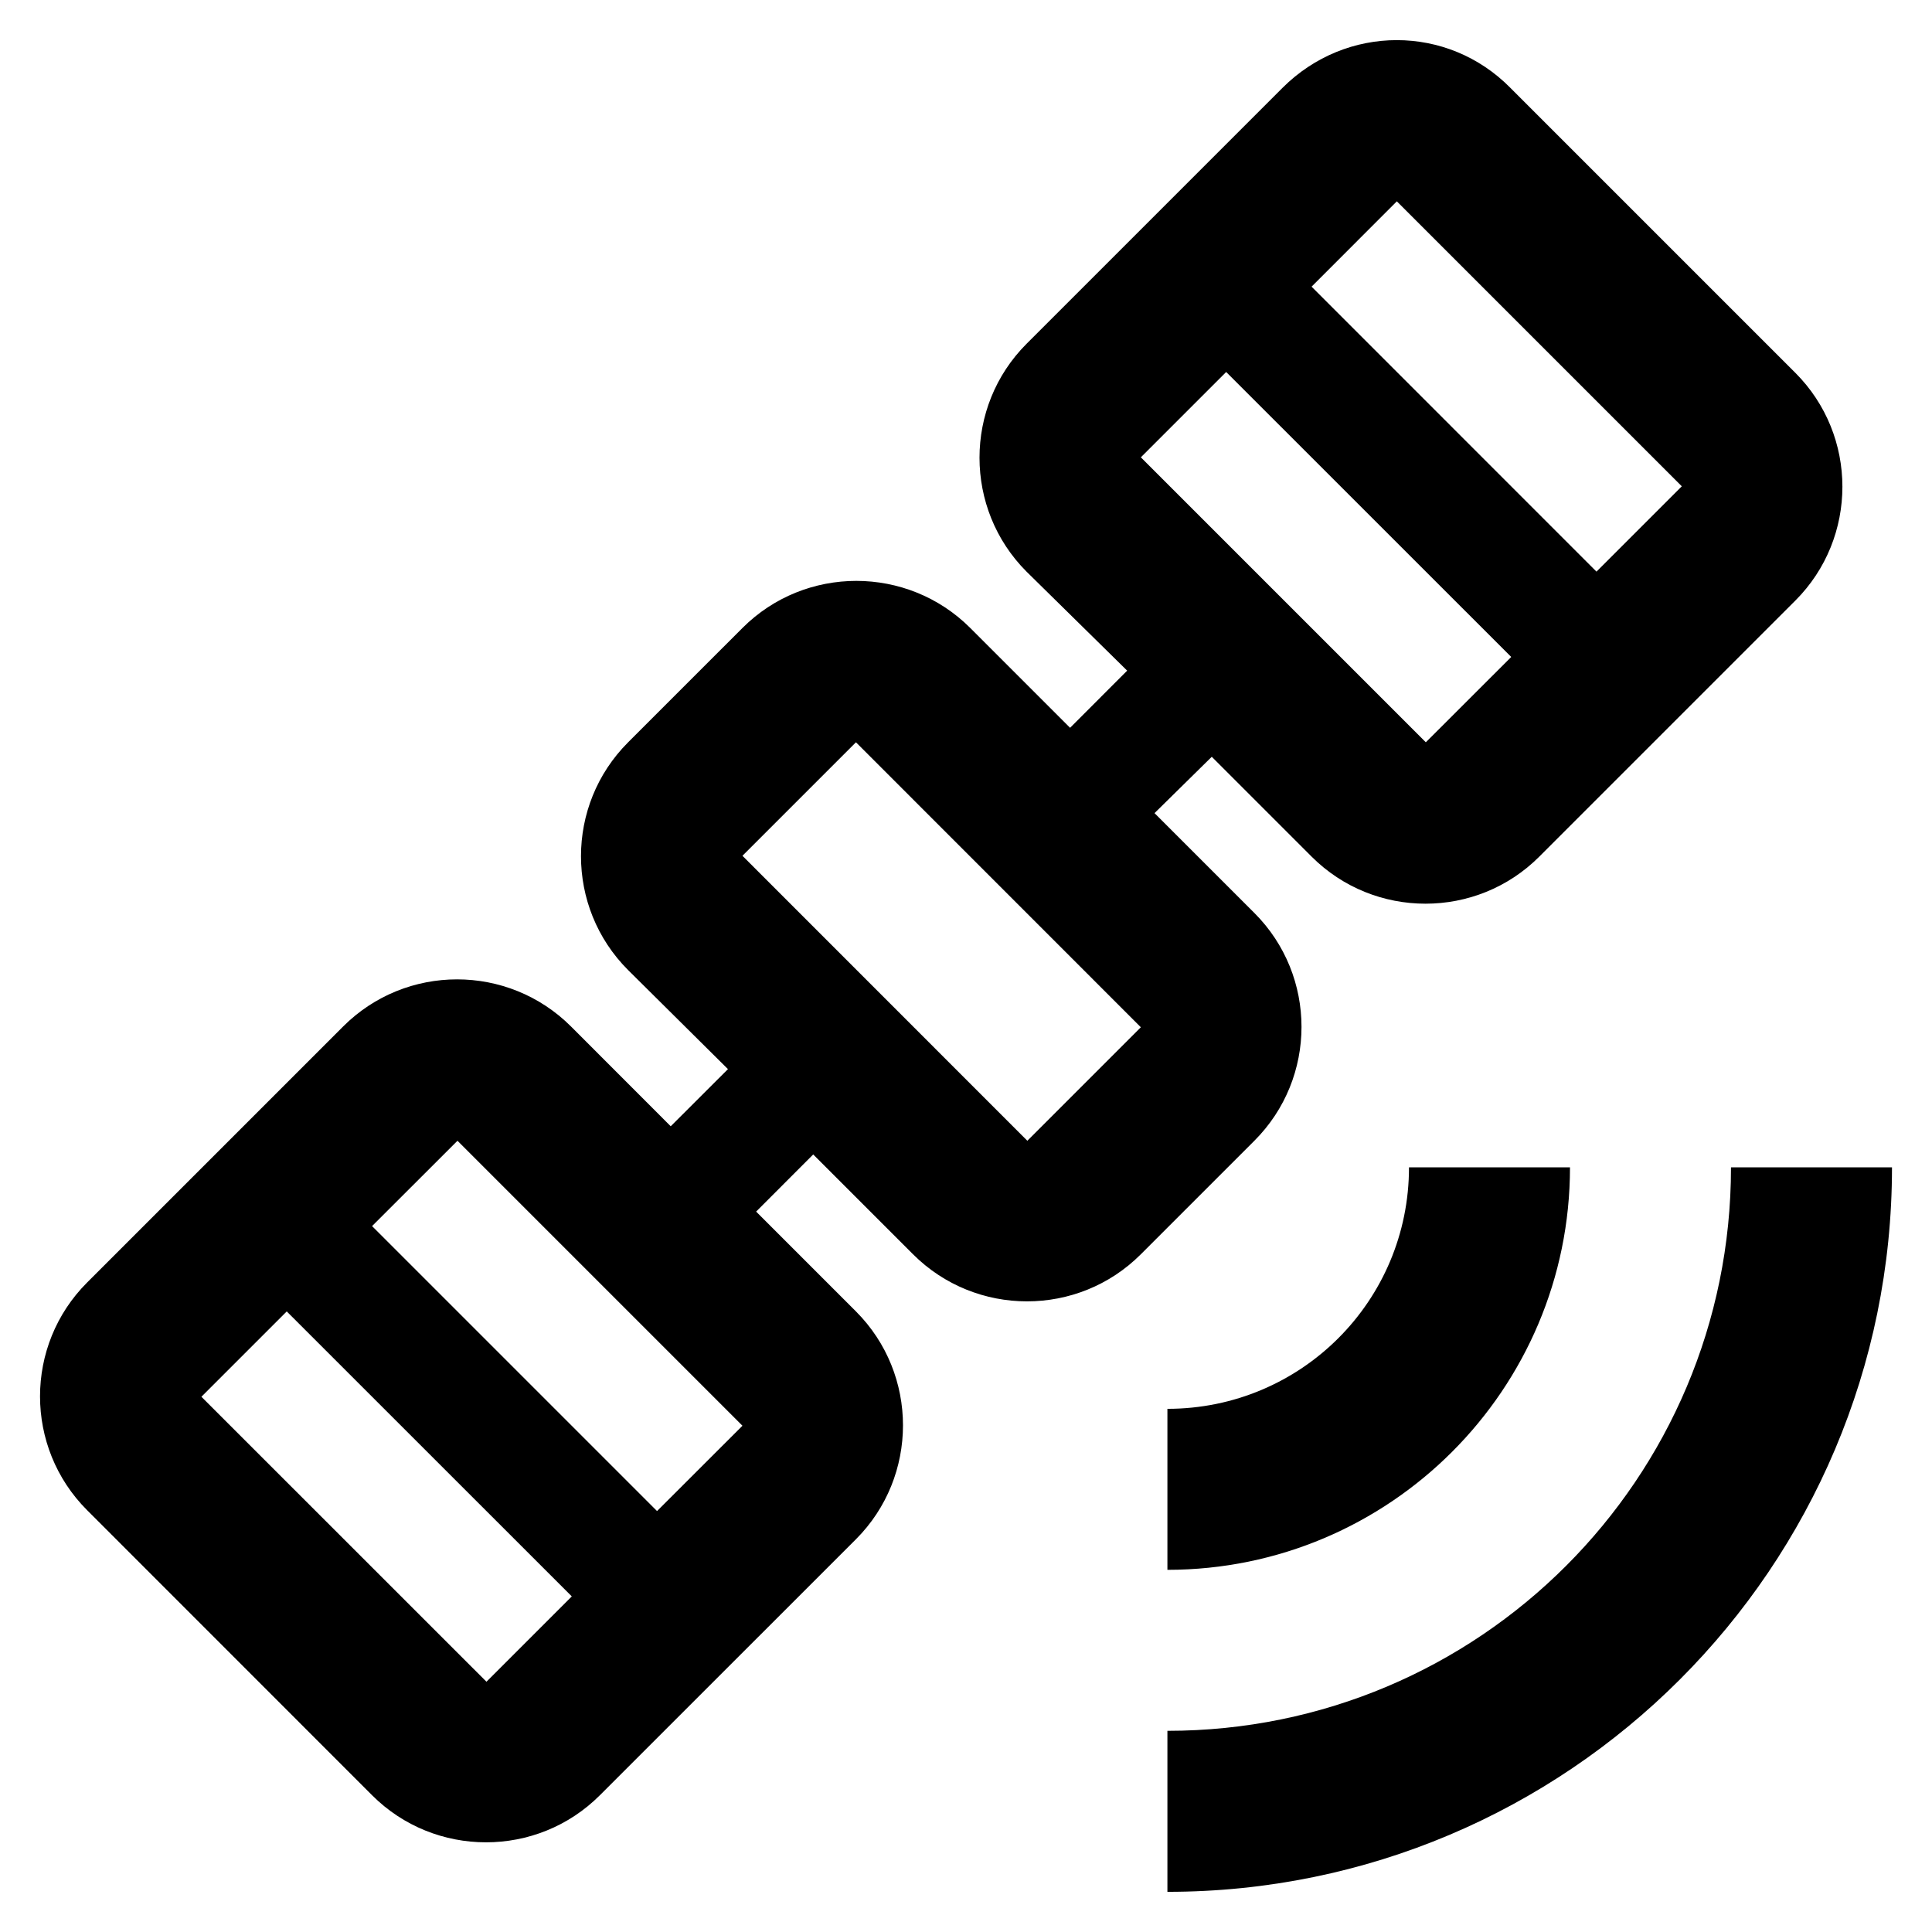 <svg width="24" height="24" viewBox="0 0 24 24" fill="none" xmlns="http://www.w3.org/2000/svg">
    <path d="M21.503 14.501H23.503C23.503 19.471 19.473 23.501 14.502 23.501V21.501C18.372 21.501 21.503 18.371 21.503 14.501ZM14.502 17.501V19.501C17.262 19.501 19.503 17.261 19.503 14.501H17.503C17.503 16.161 16.163 17.501 14.502 17.501ZM18.762 1.091L22.302 4.631C23.082 5.411 23.082 6.681 22.302 7.461L19.122 10.641C18.343 11.421 17.073 11.421 16.293 10.641L15.053 9.401L14.342 10.101L15.582 11.341C16.363 12.121 16.363 13.391 15.582 14.171L14.172 15.581C13.393 16.361 12.123 16.361 11.342 15.581L10.102 14.341L9.393 15.051L10.633 16.291C11.412 17.071 11.412 18.341 10.633 19.121L7.452 22.301C6.673 23.081 5.402 23.081 4.622 22.301L1.083 18.761C0.302 17.981 0.302 16.711 1.083 15.931L4.263 12.751C5.043 11.971 6.312 11.971 7.093 12.751L8.332 13.991L9.043 13.281L7.803 12.051C7.022 11.271 7.022 10.001 7.803 9.221L9.223 7.801C10.002 7.021 11.273 7.021 12.053 7.801L13.293 9.041L14.002 8.331L12.752 7.101C11.973 6.321 11.973 5.051 12.752 4.271L15.932 1.091C16.723 0.301 17.983 0.301 18.762 1.091ZM3.562 16.291L2.502 17.351L6.043 20.891L7.103 19.831L3.562 16.291ZM5.683 14.171L4.622 15.231L8.162 18.771L9.223 17.711L5.683 14.171ZM10.633 9.221L9.223 10.631L12.762 14.171L14.172 12.761L10.633 9.221ZM15.232 4.621L14.172 5.681L17.712 9.221L18.773 8.161L15.232 4.621ZM17.352 2.501L16.293 3.561L19.832 7.101L20.892 6.041L17.352 2.501Z" fill="currentColor" />
</svg>
